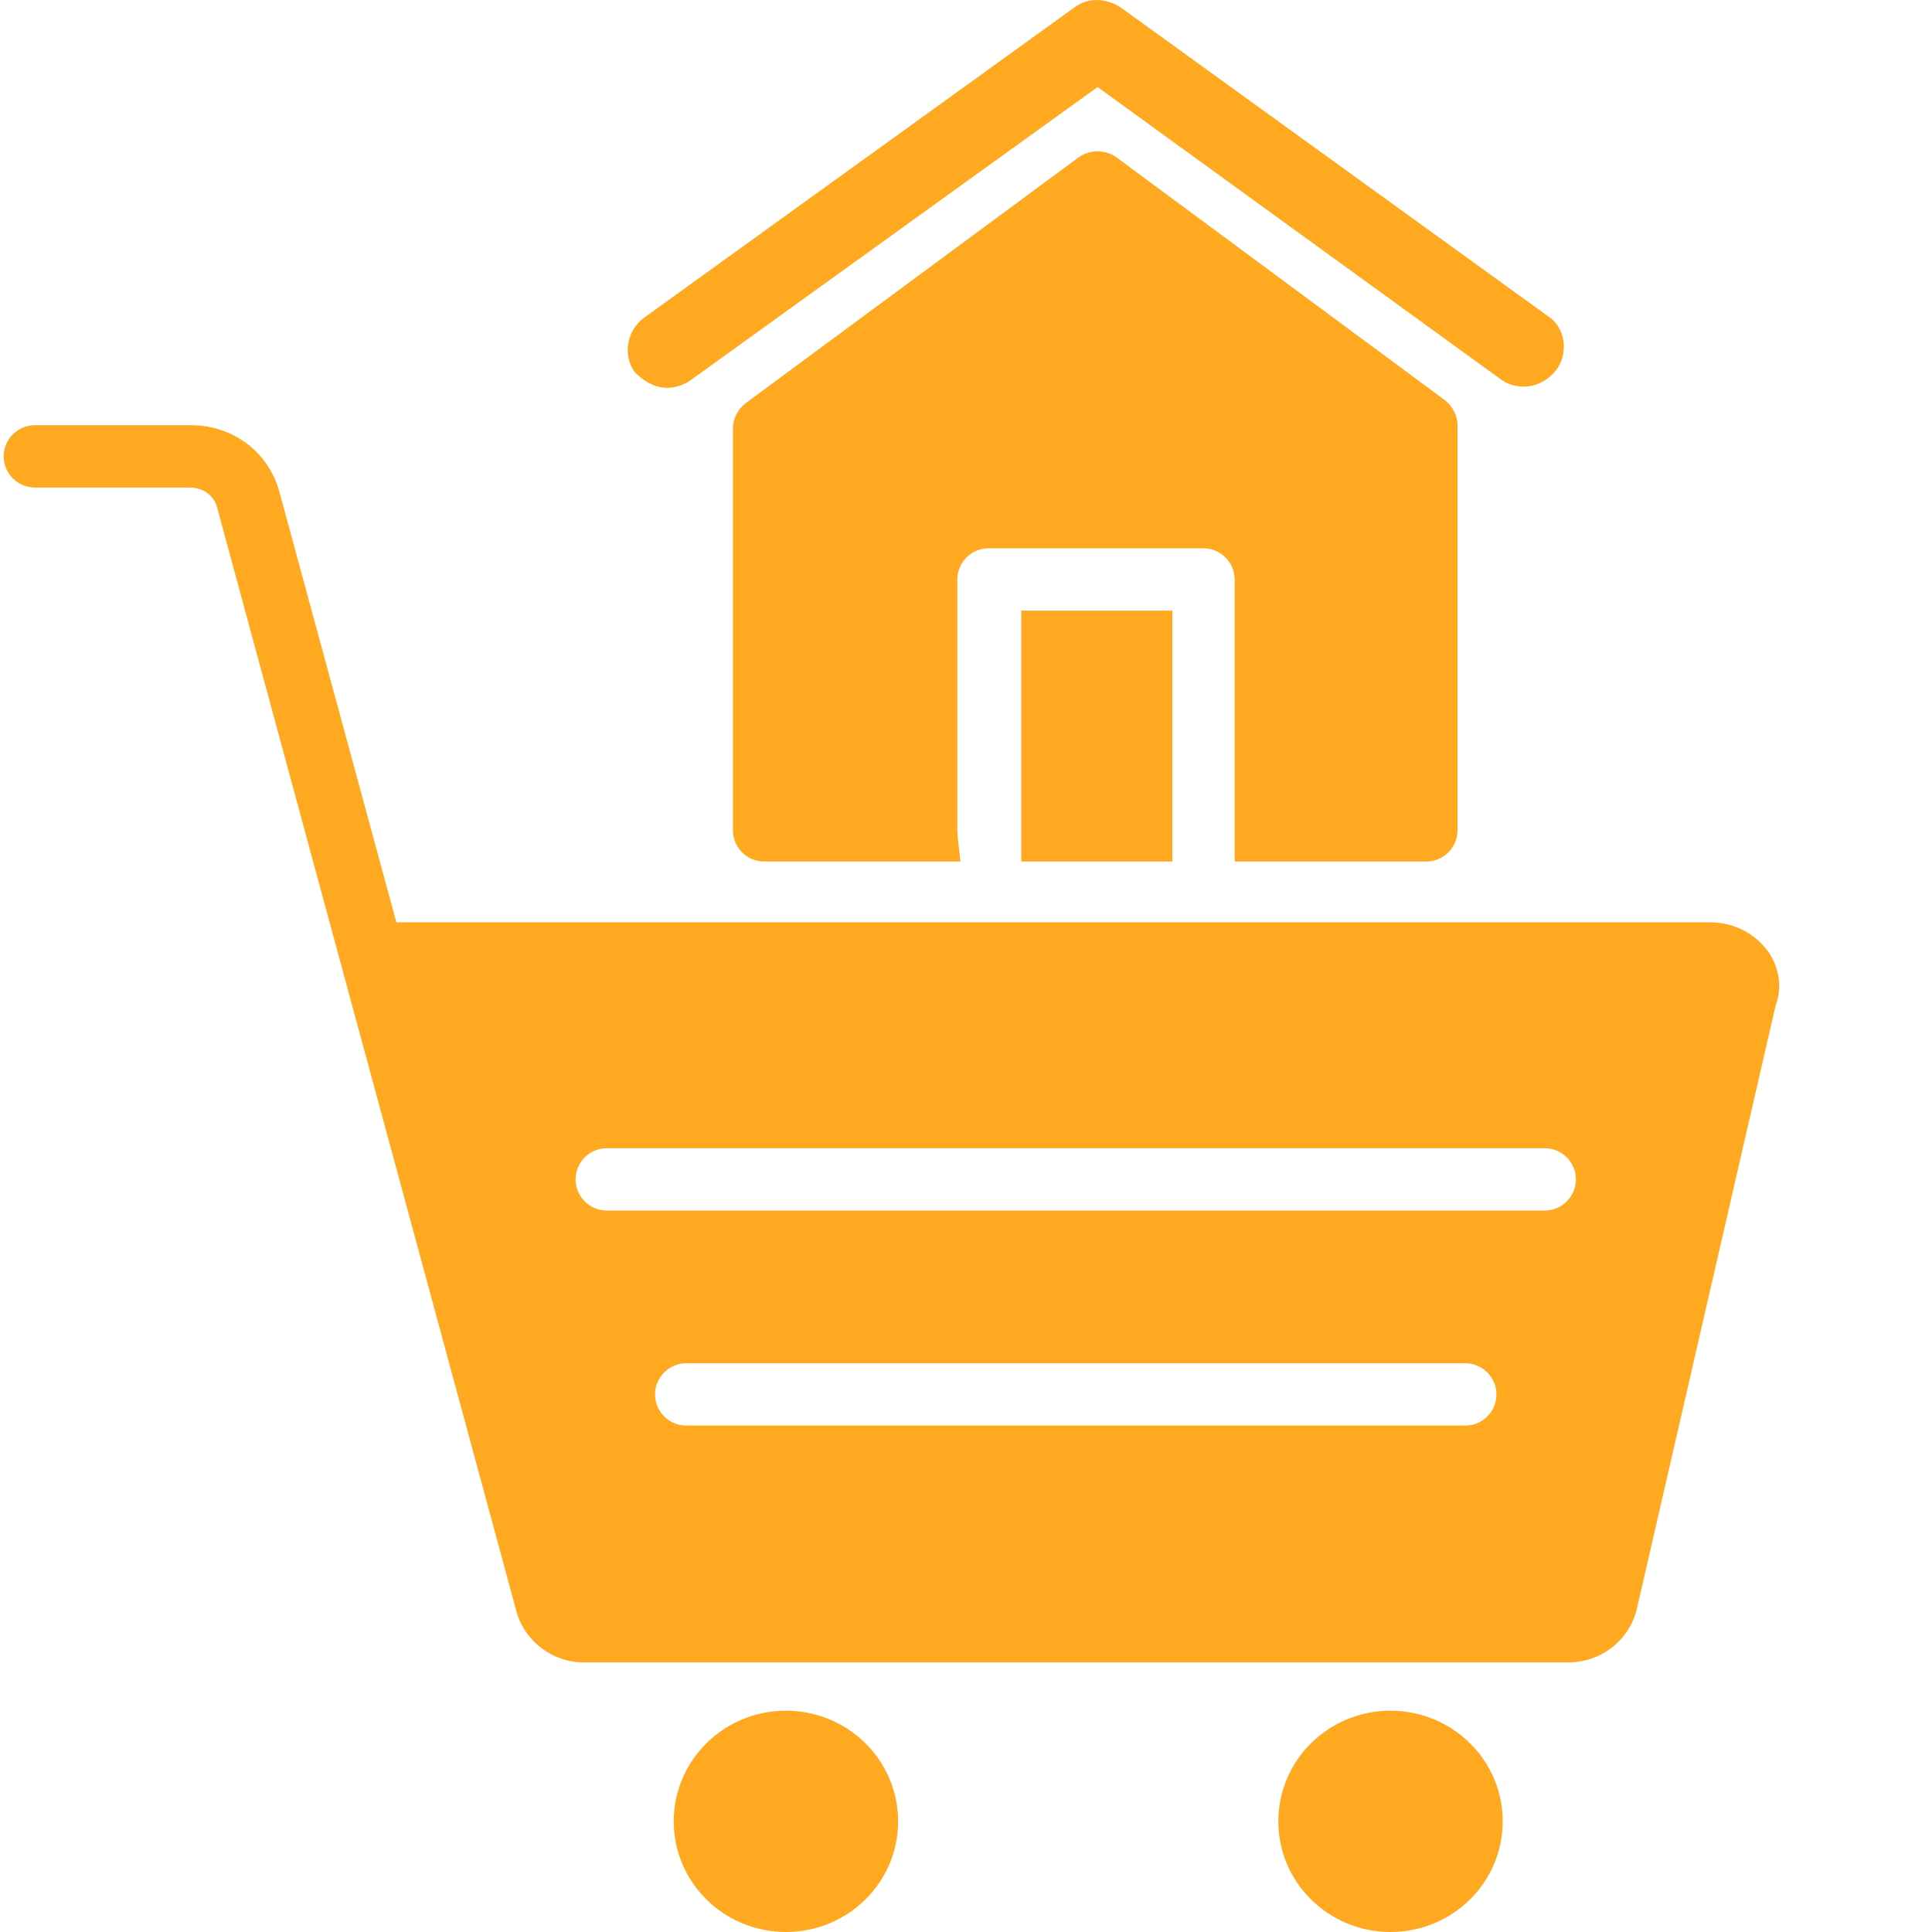 <svg width="50" height="50" viewBox="0 0 50 50" fill="none" xmlns="http://www.w3.org/2000/svg">
<path d="M45.705 24.554C45.342 24.11 44.818 23.869 44.253 23.869H10.258L7.233 12.738C6.951 11.69 6.024 11.004 4.935 11.004H0.902C0.459 11.004 0.096 11.367 0.096 11.811C0.096 12.255 0.459 12.617 0.902 12.617H4.895C5.257 12.617 5.54 12.819 5.621 13.142L13.363 41.693C13.565 42.459 14.291 43.023 15.097 43.023H40.584C41.43 43.023 42.156 42.459 42.358 41.652L45.947 26.046C46.148 25.522 46.028 24.957 45.705 24.554ZM37.922 36.894H17.759C17.315 36.894 16.952 36.531 16.952 36.087C16.952 35.644 17.315 35.281 17.759 35.281H37.922C38.366 35.281 38.728 35.644 38.728 36.087C38.728 36.531 38.366 36.894 37.922 36.894ZM39.979 31.329H15.702C15.258 31.329 14.896 30.966 14.896 30.522C14.896 30.079 15.258 29.716 15.702 29.716H39.979C40.422 29.716 40.785 30.079 40.785 30.522C40.785 30.966 40.422 31.329 39.979 31.329ZM23.243 47.137C23.243 45.555 21.943 44.273 20.34 44.273C18.736 44.273 17.436 45.555 17.436 47.137C17.436 48.718 18.736 50 20.34 50C21.943 50 23.243 48.718 23.243 47.137ZM38.89 47.137C38.89 45.555 37.59 44.273 35.986 44.273C34.383 44.273 33.083 45.555 33.083 47.137C33.083 48.718 34.383 50 35.986 50C37.59 50 38.89 48.718 38.89 47.137ZM17.274 10.037C17.476 10.037 17.718 9.956 17.879 9.835L28.405 2.253L38.809 9.794C39.011 9.956 39.293 10.037 39.575 9.996C39.857 9.956 40.1 9.794 40.261 9.593C40.422 9.391 40.503 9.109 40.462 8.827C40.422 8.544 40.261 8.302 40.059 8.181L29.01 0.197C28.647 -0.045 28.163 -0.085 27.8 0.197L16.67 8.222C16.226 8.544 16.105 9.19 16.428 9.633C16.67 9.875 16.952 10.037 17.274 10.037Z" fill="#FFA920"/>
<path d="M36.913 22.296C37.357 22.296 37.72 21.933 37.72 21.489V11.004C37.72 10.763 37.599 10.52 37.397 10.359L28.888 4.068C28.606 3.867 28.203 3.867 27.92 4.068L19.29 10.44C19.089 10.601 18.968 10.843 18.968 11.085V21.489C18.968 21.933 19.331 22.296 19.774 22.296H24.856C24.815 21.933 24.775 21.61 24.775 21.489V14.997C24.775 14.553 25.138 14.19 25.582 14.19H31.146C31.59 14.19 31.953 14.553 31.953 14.997V22.296L36.913 22.296Z" fill="#FFA920"/>
<path d="M26.429 15.803H30.34V22.296H26.429V15.803Z" fill="#FFA920"/>
</svg>
